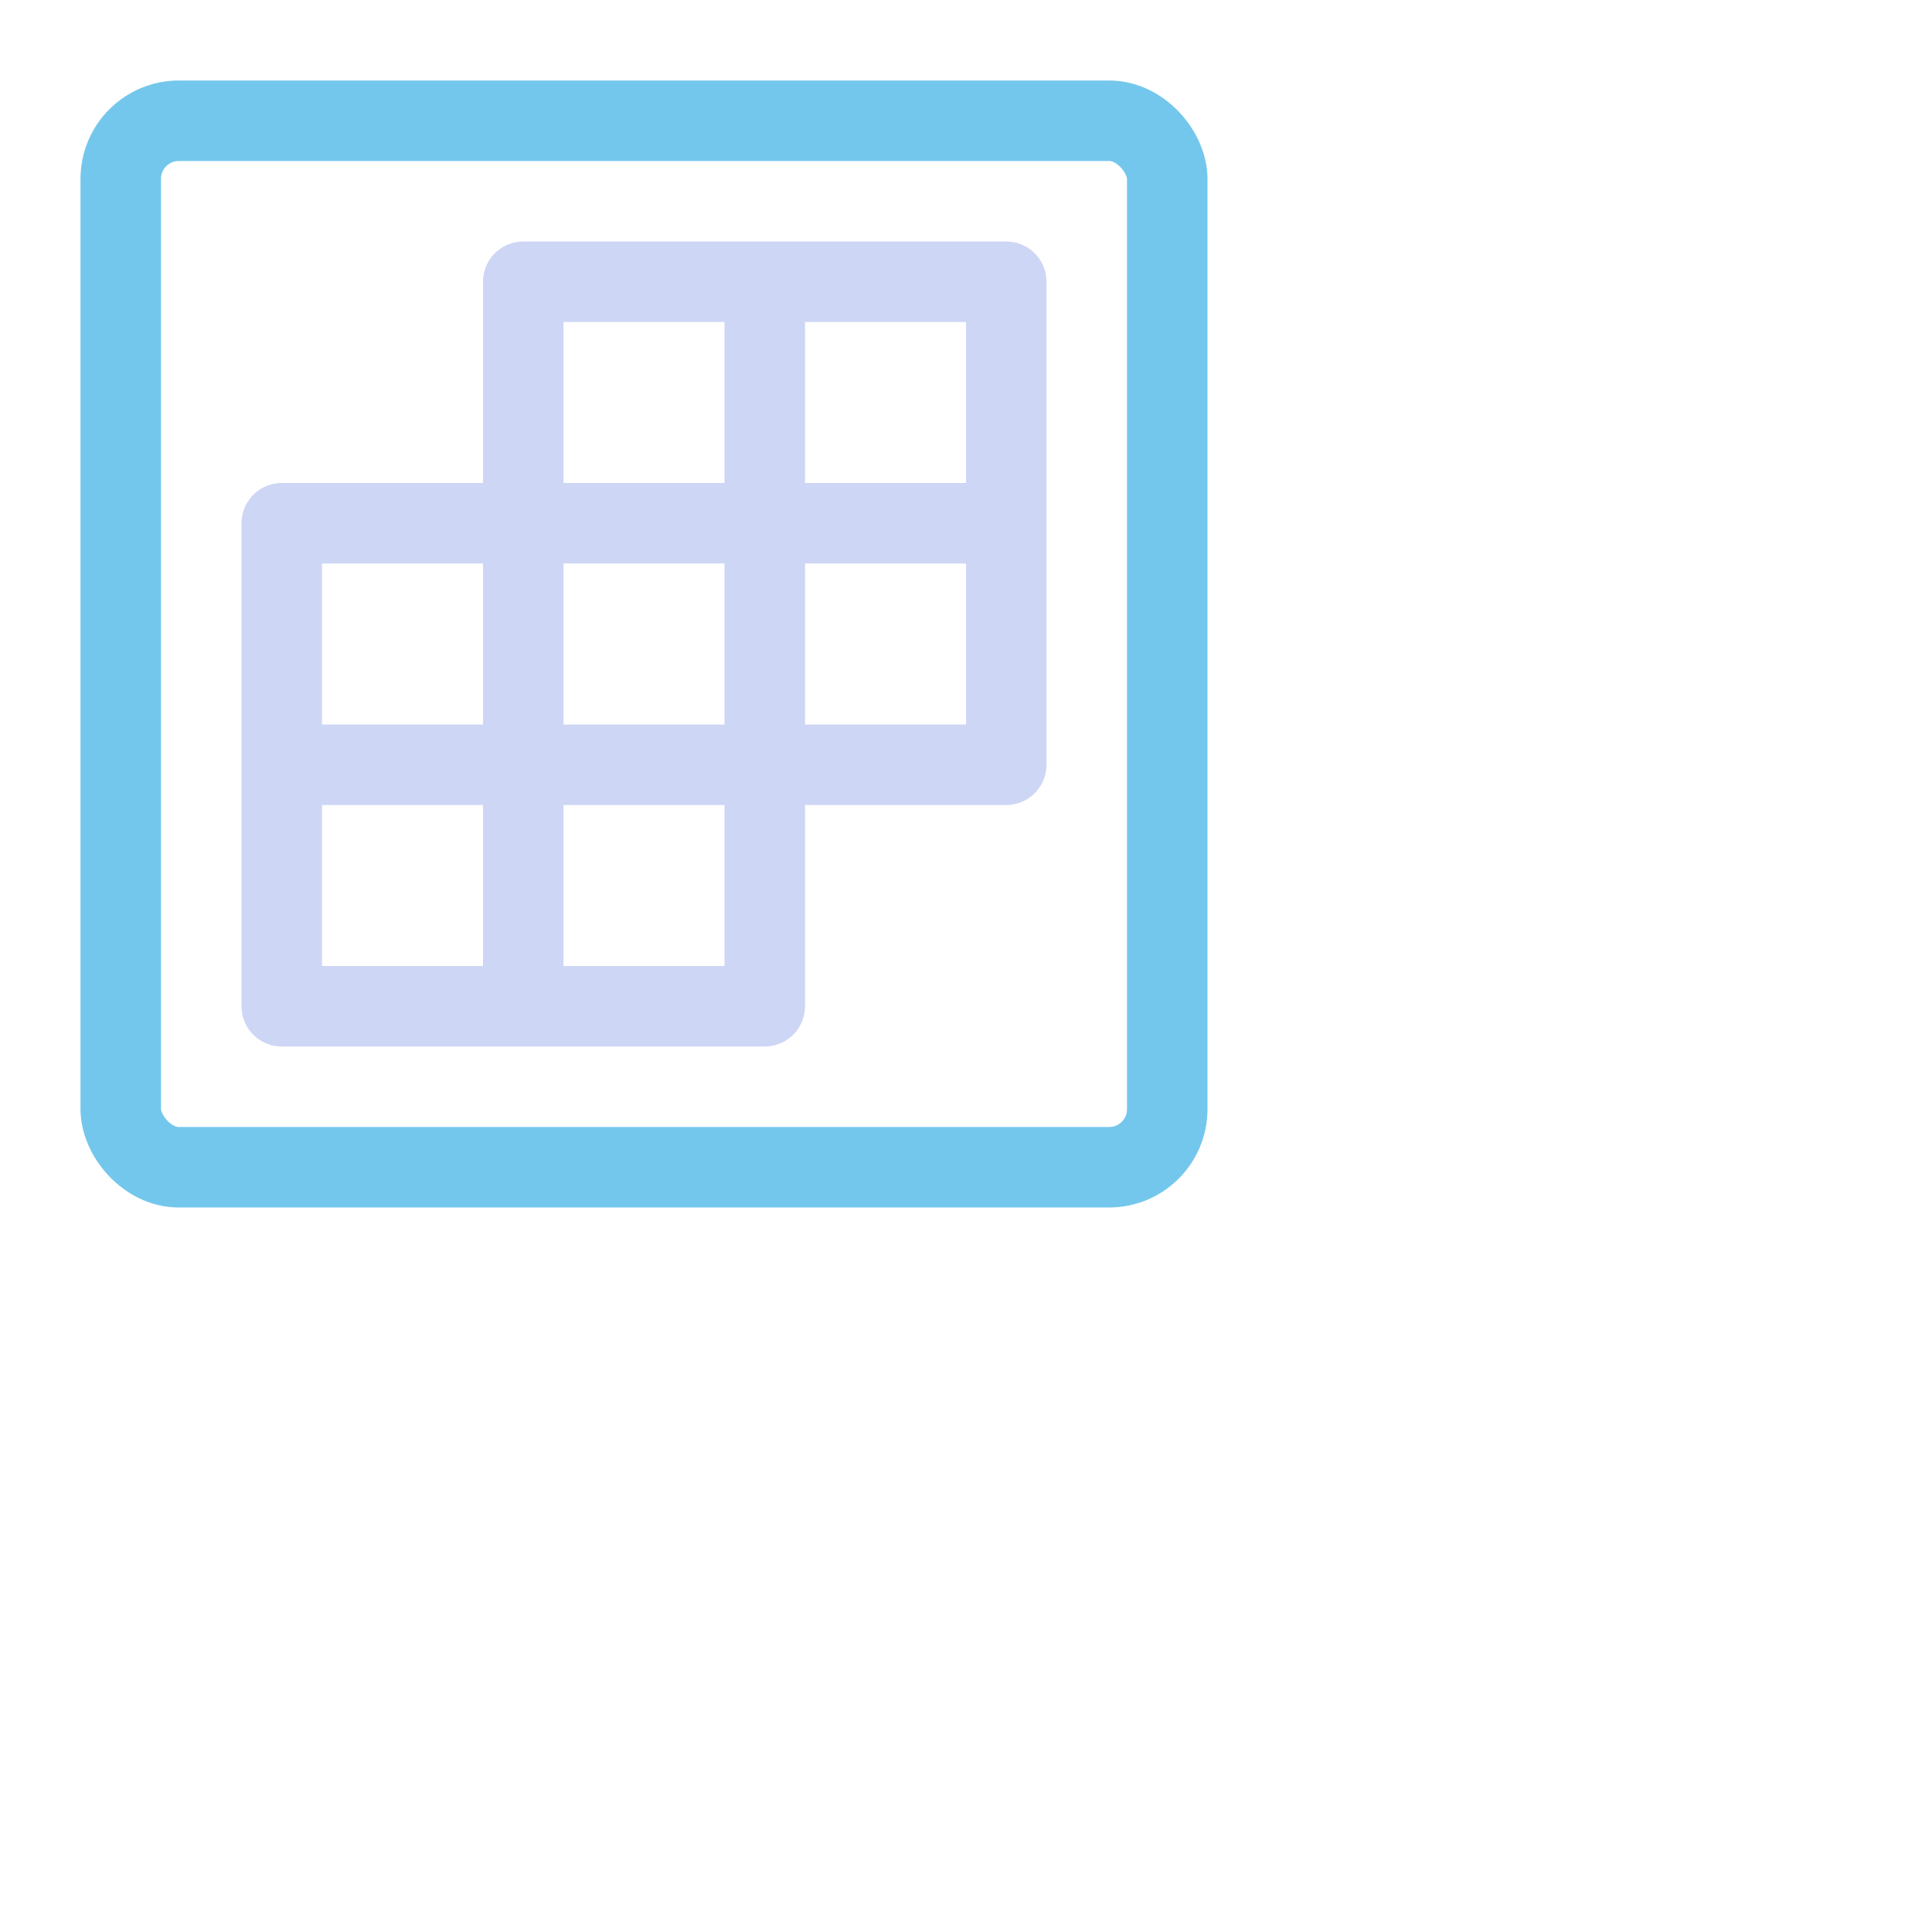 <?xml version='1.0' encoding='UTF-8'?>
<svg xmlns="http://www.w3.org/2000/svg" viewBox="0 0 24 24">
  <rect width="13" height="13" x="1.5" y="1.5" fill="none" stroke="#74c7ec" rx=".722" ry=".722"/>
  <path fill="none" stroke="#cdd6f4" stroke-linecap="round" stroke-linejoin="round" d="m 3.5,12.5 h 6 v -9 h 3 v 6 h -9 v -3 h 9 v -3 h -6 v 9 h -3 v -3"/>
</svg>
